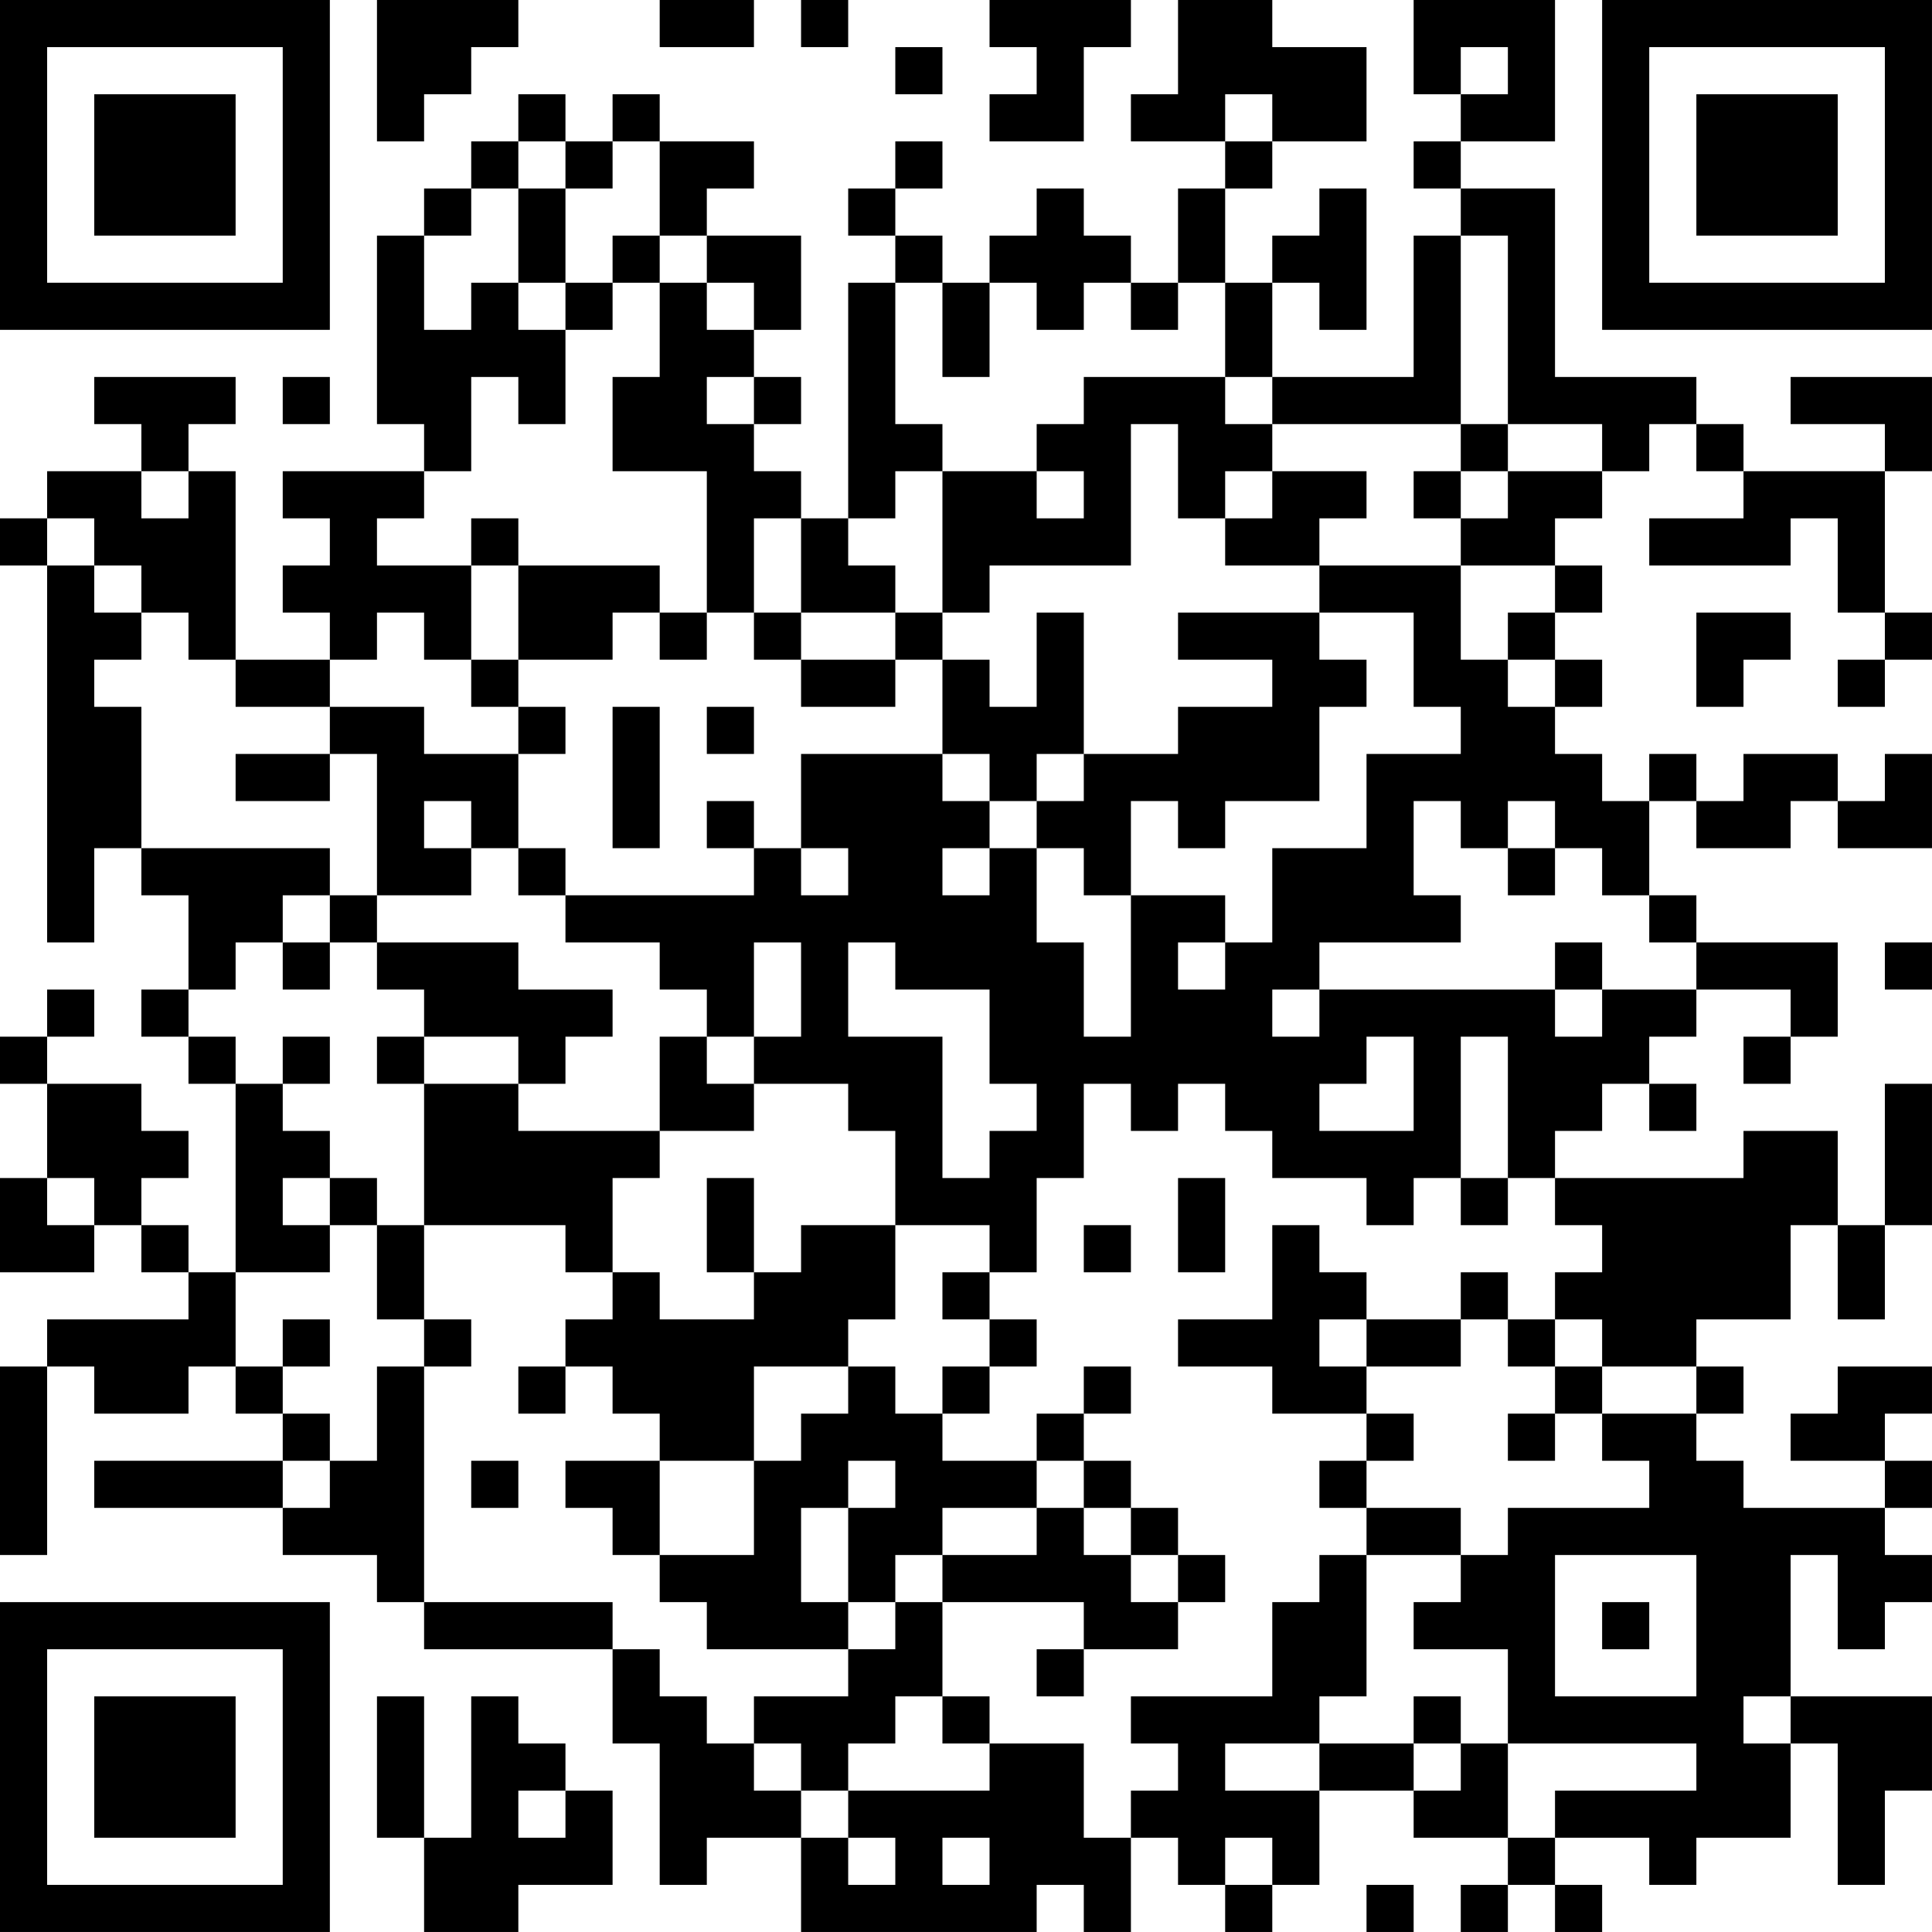 <?xml version="1.0" encoding="UTF-8"?>
<svg xmlns="http://www.w3.org/2000/svg" version="1.1" width="200" height="200" viewBox="0 0 200 200"><rect x="0" y="0" width="200" height="200" fill="#ffffff"/><g transform="scale(4.878)"><g transform="translate(0,0)"><path fill-rule="evenodd" d="M8 0L8 3L9 3L9 2L10 2L10 1L11 1L11 0ZM14 0L14 1L16 1L16 0ZM17 0L17 1L18 1L18 0ZM21 0L21 1L22 1L22 2L21 2L21 3L23 3L23 1L24 1L24 0ZM25 0L25 2L24 2L24 3L26 3L26 4L25 4L25 6L24 6L24 5L23 5L23 4L22 4L22 5L21 5L21 6L20 6L20 5L19 5L19 4L20 4L20 3L19 3L19 4L18 4L18 5L19 5L19 6L18 6L18 11L17 11L17 10L16 10L16 9L17 9L17 8L16 8L16 7L17 7L17 5L15 5L15 4L16 4L16 3L14 3L14 2L13 2L13 3L12 3L12 2L11 2L11 3L10 3L10 4L9 4L9 5L8 5L8 9L9 9L9 10L6 10L6 11L7 11L7 12L6 12L6 13L7 13L7 14L5 14L5 10L4 10L4 9L5 9L5 8L2 8L2 9L3 9L3 10L1 10L1 11L0 11L0 12L1 12L1 20L2 20L2 18L3 18L3 19L4 19L4 21L3 21L3 22L4 22L4 23L5 23L5 27L4 27L4 26L3 26L3 25L4 25L4 24L3 24L3 23L1 23L1 22L2 22L2 21L1 21L1 22L0 22L0 23L1 23L1 25L0 25L0 27L2 27L2 26L3 26L3 27L4 27L4 28L1 28L1 29L0 29L0 33L1 33L1 29L2 29L2 30L4 30L4 29L5 29L5 30L6 30L6 31L2 31L2 32L6 32L6 33L8 33L8 34L9 34L9 35L13 35L13 37L14 37L14 40L15 40L15 39L17 39L17 41L22 41L22 40L23 40L23 41L24 41L24 39L25 39L25 40L26 40L26 41L27 41L27 40L28 40L28 38L30 38L30 39L32 39L32 40L31 40L31 41L32 41L32 40L33 40L33 41L34 41L34 40L33 40L33 39L35 39L35 40L36 40L36 39L38 39L38 37L39 37L39 40L40 40L40 38L41 38L41 36L38 36L38 33L39 33L39 35L40 35L40 34L41 34L41 33L40 33L40 32L41 32L41 31L40 31L40 30L41 30L41 29L39 29L39 30L38 30L38 31L40 31L40 32L37 32L37 31L36 31L36 30L37 30L37 29L36 29L36 28L38 28L38 26L39 26L39 28L40 28L40 26L41 26L41 23L40 23L40 26L39 26L39 24L37 24L37 25L33 25L33 24L34 24L34 23L35 23L35 24L36 24L36 23L35 23L35 22L36 22L36 21L38 21L38 22L37 22L37 23L38 23L38 22L39 22L39 20L36 20L36 19L35 19L35 17L36 17L36 18L38 18L38 17L39 17L39 18L41 18L41 16L40 16L40 17L39 17L39 16L37 16L37 17L36 17L36 16L35 16L35 17L34 17L34 16L33 16L33 15L34 15L34 14L33 14L33 13L34 13L34 12L33 12L33 11L34 11L34 10L35 10L35 9L36 9L36 10L37 10L37 11L35 11L35 12L38 12L38 11L39 11L39 13L40 13L40 14L39 14L39 15L40 15L40 14L41 14L41 13L40 13L40 10L41 10L41 8L38 8L38 9L40 9L40 10L37 10L37 9L36 9L36 8L33 8L33 4L31 4L31 3L33 3L33 0L30 0L30 2L31 2L31 3L30 3L30 4L31 4L31 5L30 5L30 8L27 8L27 6L28 6L28 7L29 7L29 4L28 4L28 5L27 5L27 6L26 6L26 4L27 4L27 3L29 3L29 1L27 1L27 0ZM19 1L19 2L20 2L20 1ZM31 1L31 2L32 2L32 1ZM26 2L26 3L27 3L27 2ZM11 3L11 4L10 4L10 5L9 5L9 7L10 7L10 6L11 6L11 7L12 7L12 9L11 9L11 8L10 8L10 10L9 10L9 11L8 11L8 12L10 12L10 14L9 14L9 13L8 13L8 14L7 14L7 15L5 15L5 14L4 14L4 13L3 13L3 12L2 12L2 11L1 11L1 12L2 12L2 13L3 13L3 14L2 14L2 15L3 15L3 18L7 18L7 19L6 19L6 20L5 20L5 21L4 21L4 22L5 22L5 23L6 23L6 24L7 24L7 25L6 25L6 26L7 26L7 27L5 27L5 29L6 29L6 30L7 30L7 31L6 31L6 32L7 32L7 31L8 31L8 29L9 29L9 34L13 34L13 35L14 35L14 36L15 36L15 37L16 37L16 38L17 38L17 39L18 39L18 40L19 40L19 39L18 39L18 38L21 38L21 37L23 37L23 39L24 39L24 38L25 38L25 37L24 37L24 36L27 36L27 34L28 34L28 33L29 33L29 36L28 36L28 37L26 37L26 38L28 38L28 37L30 37L30 38L31 38L31 37L32 37L32 39L33 39L33 38L36 38L36 37L32 37L32 35L30 35L30 34L31 34L31 33L32 33L32 32L35 32L35 31L34 31L34 30L36 30L36 29L34 29L34 28L33 28L33 27L34 27L34 26L33 26L33 25L32 25L32 22L31 22L31 25L30 25L30 26L29 26L29 25L27 25L27 24L26 24L26 23L25 23L25 24L24 24L24 23L23 23L23 25L22 25L22 27L21 27L21 26L19 26L19 24L18 24L18 23L16 23L16 22L17 22L17 20L16 20L16 22L15 22L15 21L14 21L14 20L12 20L12 19L16 19L16 18L17 18L17 19L18 19L18 18L17 18L17 16L20 16L20 17L21 17L21 18L20 18L20 19L21 19L21 18L22 18L22 20L23 20L23 22L24 22L24 19L26 19L26 20L25 20L25 21L26 21L26 20L27 20L27 18L29 18L29 16L31 16L31 15L30 15L30 13L28 13L28 12L31 12L31 14L32 14L32 15L33 15L33 14L32 14L32 13L33 13L33 12L31 12L31 11L32 11L32 10L34 10L34 9L32 9L32 5L31 5L31 9L27 9L27 8L26 8L26 6L25 6L25 7L24 7L24 6L23 6L23 7L22 7L22 6L21 6L21 8L20 8L20 6L19 6L19 9L20 9L20 10L19 10L19 11L18 11L18 12L19 12L19 13L17 13L17 11L16 11L16 13L15 13L15 10L13 10L13 8L14 8L14 6L15 6L15 7L16 7L16 6L15 6L15 5L14 5L14 3L13 3L13 4L12 4L12 3ZM11 4L11 6L12 6L12 7L13 7L13 6L14 6L14 5L13 5L13 6L12 6L12 4ZM6 8L6 9L7 9L7 8ZM15 8L15 9L16 9L16 8ZM23 8L23 9L22 9L22 10L20 10L20 13L19 13L19 14L17 14L17 13L16 13L16 14L17 14L17 15L19 15L19 14L20 14L20 16L21 16L21 17L22 17L22 18L23 18L23 19L24 19L24 17L25 17L25 18L26 18L26 17L28 17L28 15L29 15L29 14L28 14L28 13L25 13L25 14L27 14L27 15L25 15L25 16L23 16L23 13L22 13L22 15L21 15L21 14L20 14L20 13L21 13L21 12L24 12L24 9L25 9L25 11L26 11L26 12L28 12L28 11L29 11L29 10L27 10L27 9L26 9L26 8ZM31 9L31 10L30 10L30 11L31 11L31 10L32 10L32 9ZM3 10L3 11L4 11L4 10ZM22 10L22 11L23 11L23 10ZM26 10L26 11L27 11L27 10ZM10 11L10 12L11 12L11 14L10 14L10 15L11 15L11 16L9 16L9 15L7 15L7 16L5 16L5 17L7 17L7 16L8 16L8 19L7 19L7 20L6 20L6 21L7 21L7 20L8 20L8 21L9 21L9 22L8 22L8 23L9 23L9 26L8 26L8 25L7 25L7 26L8 26L8 28L9 28L9 29L10 29L10 28L9 28L9 26L12 26L12 27L13 27L13 28L12 28L12 29L11 29L11 30L12 30L12 29L13 29L13 30L14 30L14 31L12 31L12 32L13 32L13 33L14 33L14 34L15 34L15 35L18 35L18 36L16 36L16 37L17 37L17 38L18 38L18 37L19 37L19 36L20 36L20 37L21 37L21 36L20 36L20 34L23 34L23 35L22 35L22 36L23 36L23 35L25 35L25 34L26 34L26 33L25 33L25 32L24 32L24 31L23 31L23 30L24 30L24 29L23 29L23 30L22 30L22 31L20 31L20 30L21 30L21 29L22 29L22 28L21 28L21 27L20 27L20 28L21 28L21 29L20 29L20 30L19 30L19 29L18 29L18 28L19 28L19 26L17 26L17 27L16 27L16 25L15 25L15 27L16 27L16 28L14 28L14 27L13 27L13 25L14 25L14 24L16 24L16 23L15 23L15 22L14 22L14 24L11 24L11 23L12 23L12 22L13 22L13 21L11 21L11 20L8 20L8 19L10 19L10 18L11 18L11 19L12 19L12 18L11 18L11 16L12 16L12 15L11 15L11 14L13 14L13 13L14 13L14 14L15 14L15 13L14 13L14 12L11 12L11 11ZM36 13L36 15L37 15L37 14L38 14L38 13ZM13 15L13 18L14 18L14 15ZM15 15L15 16L16 16L16 15ZM22 16L22 17L23 17L23 16ZM9 17L9 18L10 18L10 17ZM15 17L15 18L16 18L16 17ZM30 17L30 19L31 19L31 20L28 20L28 21L27 21L27 22L28 22L28 21L33 21L33 22L34 22L34 21L36 21L36 20L35 20L35 19L34 19L34 18L33 18L33 17L32 17L32 18L31 18L31 17ZM32 18L32 19L33 19L33 18ZM18 20L18 22L20 22L20 25L21 25L21 24L22 24L22 23L21 23L21 21L19 21L19 20ZM33 20L33 21L34 21L34 20ZM40 20L40 21L41 21L41 20ZM6 22L6 23L7 23L7 22ZM9 22L9 23L11 23L11 22ZM29 22L29 23L28 23L28 24L30 24L30 22ZM1 25L1 26L2 26L2 25ZM25 25L25 27L26 27L26 25ZM31 25L31 26L32 26L32 25ZM23 26L23 27L24 27L24 26ZM27 26L27 28L25 28L25 29L27 29L27 30L29 30L29 31L28 31L28 32L29 32L29 33L31 33L31 32L29 32L29 31L30 31L30 30L29 30L29 29L31 29L31 28L32 28L32 29L33 29L33 30L32 30L32 31L33 31L33 30L34 30L34 29L33 29L33 28L32 28L32 27L31 27L31 28L29 28L29 27L28 27L28 26ZM6 28L6 29L7 29L7 28ZM28 28L28 29L29 29L29 28ZM16 29L16 31L14 31L14 33L16 33L16 31L17 31L17 30L18 30L18 29ZM10 31L10 32L11 32L11 31ZM18 31L18 32L17 32L17 34L18 34L18 35L19 35L19 34L20 34L20 33L22 33L22 32L23 32L23 33L24 33L24 34L25 34L25 33L24 33L24 32L23 32L23 31L22 31L22 32L20 32L20 33L19 33L19 34L18 34L18 32L19 32L19 31ZM33 33L33 36L36 36L36 33ZM34 34L34 35L35 35L35 34ZM8 36L8 39L9 39L9 41L11 41L11 40L13 40L13 38L12 38L12 37L11 37L11 36L10 36L10 39L9 39L9 36ZM30 36L30 37L31 37L31 36ZM37 36L37 37L38 37L38 36ZM11 38L11 39L12 39L12 38ZM20 39L20 40L21 40L21 39ZM26 39L26 40L27 40L27 39ZM29 40L29 41L30 41L30 40ZM0 0L0 7L7 7L7 0ZM1 1L1 6L6 6L6 1ZM2 2L2 5L5 5L5 2ZM34 0L34 7L41 7L41 0ZM35 1L35 6L40 6L40 1ZM36 2L36 5L39 5L39 2ZM0 34L0 41L7 41L7 34ZM1 35L1 40L6 40L6 35ZM2 36L2 39L5 39L5 36Z" fill="#000000"/></g></g></svg>
